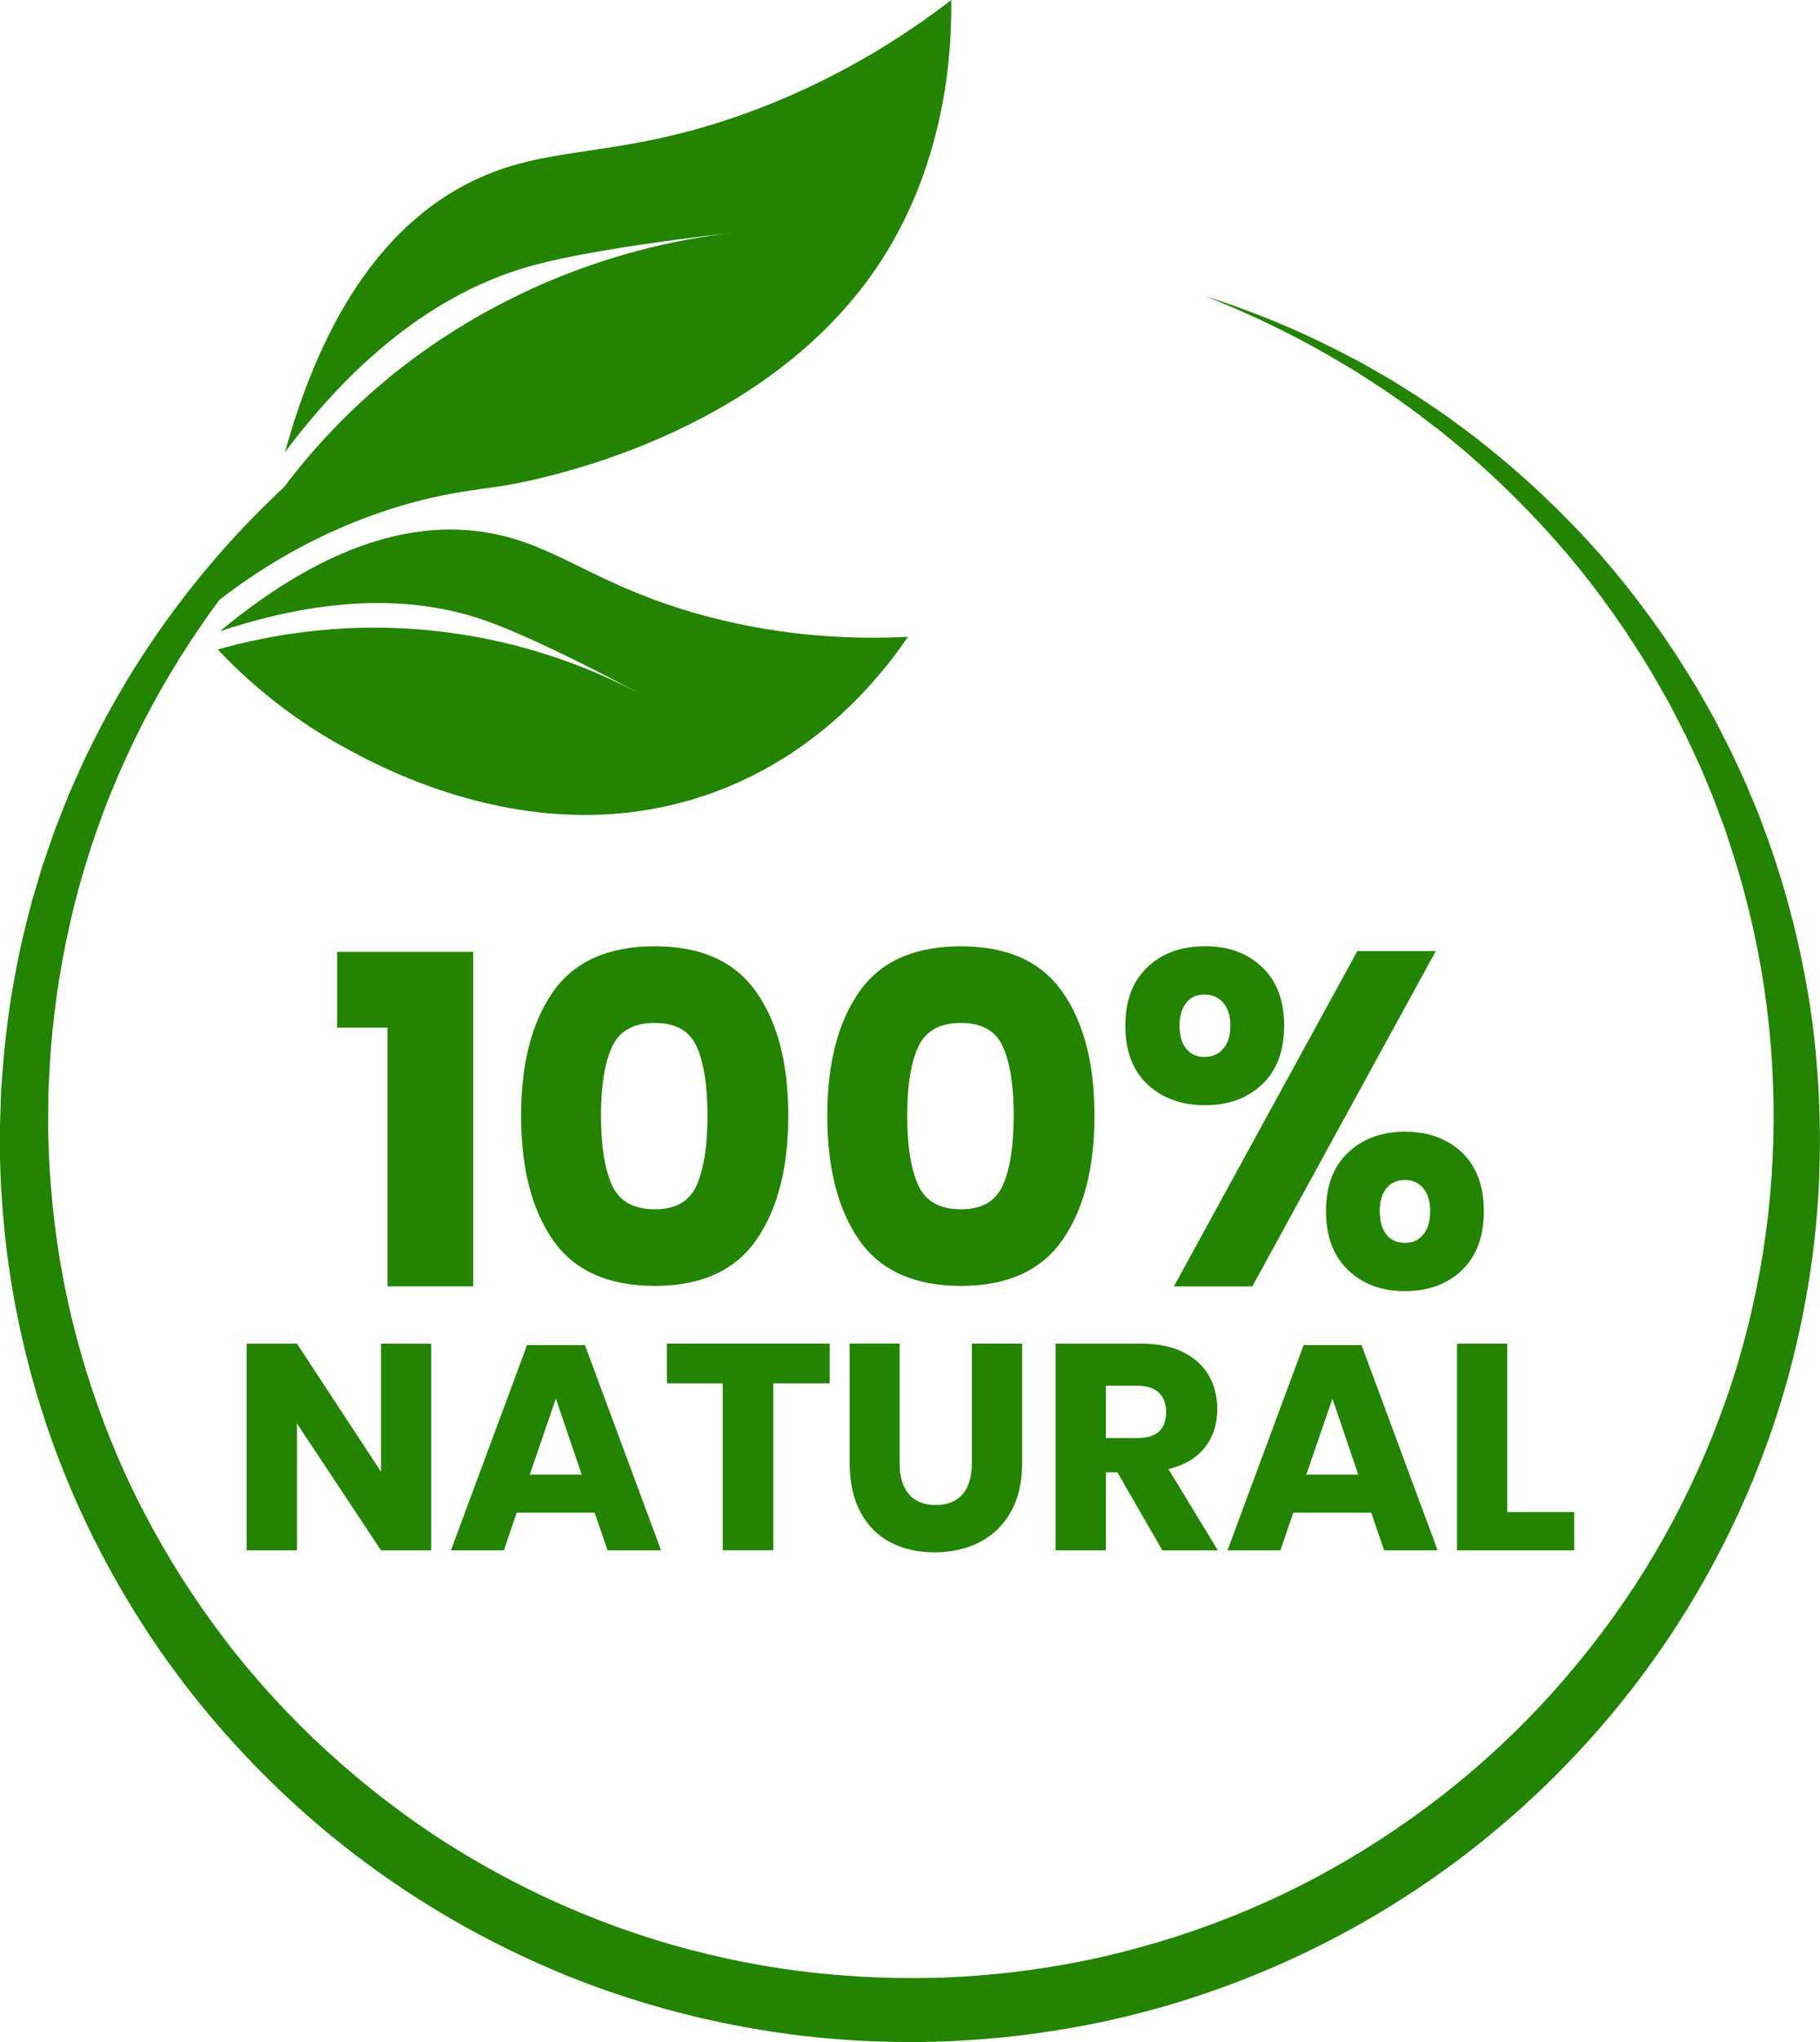 <svg width="74" height="83" viewBox="0 0 74 83" fill="none" xmlns="http://www.w3.org/2000/svg">
<g clip-path="url(#clip0_179_2469)">
<path d="M13.708 41.769V38.692H19.237V52.286H15.757V41.769H13.708Z" fill="#228400"/>
<path d="M21.188 45.346C21.188 43.23 21.62 41.554 22.483 40.318C23.345 39.081 24.725 38.463 26.62 38.463C28.515 38.463 29.877 39.081 30.747 40.318C31.617 41.555 32.052 43.231 32.052 45.346C32.052 47.46 31.617 49.159 30.747 50.402C29.877 51.645 28.502 52.267 26.62 52.267C24.738 52.267 23.346 51.645 22.483 50.402C21.618 49.159 21.188 47.473 21.188 45.346ZM28.766 45.346C28.766 44.128 28.62 43.195 28.331 42.548C28.041 41.901 27.471 41.577 26.62 41.577C25.769 41.577 25.177 41.903 24.88 42.558C24.584 43.211 24.435 44.141 24.435 45.346C24.435 46.55 24.584 47.503 24.88 48.163C25.177 48.824 25.756 49.153 26.62 49.153C27.484 49.153 28.041 48.824 28.331 48.163C28.62 47.503 28.766 46.565 28.766 45.346Z" fill="#228400"/>
<path d="M33.638 45.346C33.638 43.23 34.069 41.554 34.932 40.318C35.795 39.081 37.174 38.463 39.069 38.463C40.965 38.463 42.327 39.081 43.197 40.318C44.066 41.555 44.501 43.231 44.501 45.346C44.501 47.46 44.066 49.159 43.197 50.402C42.327 51.645 40.952 52.267 39.069 52.267C37.187 52.267 35.796 51.645 34.932 50.402C34.068 49.159 33.638 47.473 33.638 45.346ZM41.215 45.346C41.215 44.128 41.07 43.195 40.78 42.548C40.491 41.901 39.92 41.577 39.069 41.577C38.218 41.577 37.627 41.903 37.33 42.558C37.033 43.211 36.885 44.141 36.885 45.346C36.885 46.55 37.033 47.503 37.33 48.163C37.627 48.824 38.205 49.153 39.069 49.153C39.934 49.153 40.491 48.824 40.78 48.163C41.07 47.503 41.215 46.565 41.215 45.346Z" fill="#228400"/>
<path d="M51.314 39.308C51.913 39.872 52.213 40.667 52.213 41.691C52.213 42.715 51.913 43.512 51.314 44.076C50.715 44.641 49.945 44.923 49.005 44.923C48.064 44.923 47.255 44.641 46.656 44.076C46.057 43.512 45.757 42.718 45.757 41.691C45.757 40.664 46.057 39.871 46.656 39.308C47.255 38.743 48.038 38.461 49.005 38.461C49.971 38.461 50.715 38.743 51.314 39.308ZM58.379 38.655L50.918 52.287H47.729L55.19 38.655H58.379ZM48.231 42.625C48.411 42.85 48.656 42.962 48.966 42.962C49.275 42.962 49.546 42.85 49.739 42.625C49.932 42.402 50.028 42.09 50.028 41.693C50.028 41.296 49.932 40.985 49.739 40.76C49.546 40.537 49.288 40.424 48.966 40.424C48.643 40.424 48.411 40.535 48.231 40.76C48.051 40.985 47.96 41.296 47.96 41.693C47.96 42.09 48.05 42.402 48.231 42.625ZM59.444 46.845C60.035 47.41 60.332 48.205 60.332 49.23C60.332 50.256 60.035 51.054 59.444 51.624C58.85 52.194 58.077 52.479 57.124 52.479C56.17 52.479 55.413 52.194 54.814 51.624C54.215 51.054 53.915 50.256 53.915 49.23C53.915 48.205 54.215 47.41 54.814 46.845C55.413 46.281 56.183 45.999 57.124 45.999C58.064 45.999 58.85 46.281 59.444 46.845ZM56.37 50.181C56.55 50.406 56.803 50.518 57.124 50.518C57.445 50.518 57.681 50.406 57.868 50.181C58.055 49.958 58.149 49.64 58.149 49.23C58.149 48.821 58.055 48.523 57.868 48.298C57.681 48.074 57.433 47.961 57.124 47.961C56.814 47.961 56.55 48.073 56.37 48.298C56.191 48.523 56.1 48.834 56.1 49.23C56.1 49.627 56.189 49.958 56.37 50.181Z" fill="#228400"/>
<path d="M17.534 63.015H15.491L12.074 57.858V63.015H10.03V54.614H12.074L15.491 59.819V54.614H17.534V63.015Z" fill="#228400"/>
<path d="M24.177 61.482H21.011L20.485 63.014H18.335L21.43 54.672H23.783L26.878 63.014H24.703L24.177 61.482ZM23.652 59.938L22.601 56.848L21.538 59.938H23.652Z" fill="#228400"/>
<path d="M33.735 54.612V56.228H31.441V63.013H29.386V56.228H27.117V54.612H33.735Z" fill="#228400"/>
<path d="M36.578 54.612V59.461C36.578 60.015 36.703 60.439 36.954 60.733C37.204 61.026 37.569 61.172 38.047 61.172C38.525 61.172 38.889 61.026 39.14 60.733C39.391 60.439 39.516 60.015 39.516 59.461V54.612H41.559V59.461C41.559 60.253 41.404 60.92 41.093 61.463C40.782 62.006 40.358 62.414 39.821 62.687C39.284 62.96 38.676 63.096 37.999 63.096C37.322 63.096 36.725 62.962 36.208 62.692C35.69 62.423 35.283 62.015 34.99 61.468C34.694 60.92 34.547 60.251 34.547 59.459V54.61H36.578V54.612Z" fill="#228400"/>
<path d="M47.259 63.015L45.432 59.842H44.965V63.015H42.922V54.613H46.411C47.081 54.613 47.645 54.728 48.107 54.959C48.57 55.189 48.915 55.503 49.147 55.904C49.377 56.304 49.494 56.762 49.494 57.276C49.494 57.886 49.324 58.405 48.986 58.833C48.647 59.262 48.155 59.554 47.51 59.713L49.517 63.016H47.259V63.015ZM44.965 58.451H46.231C46.637 58.451 46.935 58.362 47.127 58.183C47.318 58.005 47.413 57.742 47.413 57.392C47.413 57.043 47.315 56.798 47.121 56.607C46.925 56.417 46.628 56.322 46.231 56.322H44.965V58.449V58.451Z" fill="#228400"/>
<path d="M55.753 61.482H52.586L52.06 63.014H49.91L53.005 54.672H55.358L58.453 63.014H56.278L55.753 61.482ZM55.227 59.938L54.176 56.848L53.113 59.938H55.227Z" fill="#228400"/>
<path d="M61.284 61.458H64.007V63.015H59.241V54.613H61.284V61.459V61.458Z" fill="#228400"/>
<path d="M13.851 30.296C11.583 29.034 9.942 27.552 8.855 26.398C10.877 25.826 14.396 25.122 18.682 25.773C21.915 26.264 24.434 27.352 26.08 28.229C25.622 27.981 21.899 25.982 19.723 25.22C17.491 24.437 14.044 23.963 8.942 25.658C13.553 21.83 17.017 21.315 19.366 21.585C22.529 21.951 23.992 23.781 28.686 25.038C32.056 25.94 34.987 25.983 36.916 25.883C35.789 27.541 33.324 30.603 29.108 32.174C21.997 34.825 15.441 31.177 13.854 30.295L13.851 30.296Z" fill="#228400"/>
<path d="M20.323 19.766C19.303 19.922 18.069 20.028 16.237 20.58C12.785 21.619 10.252 23.322 8.671 24.578C9.8 22.18 11.833 18.751 15.399 15.698C17.71 13.72 19.888 12.574 21.045 12.01C24.489 10.334 27.645 9.709 29.818 9.46C29.212 9.526 24.283 10.074 21.676 10.786C19 11.517 15.363 13.352 11.588 18.374C13.458 11.624 16.447 8.824 18.891 7.525C22.182 5.776 24.82 6.565 30.184 4.657C34.035 3.286 36.886 1.381 38.678 0.001C38.74 6.094 36.424 9.807 35.383 11.249C30.443 18.096 21.175 19.637 20.32 19.768L20.323 19.766Z" fill="#228400"/>
<path d="M49.039 12.05C51.074 12.691 53.051 13.528 54.945 14.531C55.424 14.771 55.881 15.051 56.347 15.316C56.582 15.446 56.807 15.592 57.034 15.734L57.717 16.162C57.94 16.311 58.16 16.463 58.384 16.615L58.716 16.843L58.882 16.957L59.043 17.078L59.69 17.557C59.798 17.638 59.906 17.716 60.012 17.798L60.326 18.05C62.014 19.384 63.582 20.872 65.014 22.485C66.437 24.107 67.715 25.857 68.836 27.706L69.047 28.051C69.115 28.168 69.181 28.286 69.248 28.404L69.644 29.111L69.743 29.289L69.835 29.47L70.019 29.831L70.388 30.554L70.73 31.292C70.84 31.538 70.963 31.782 71.062 32.032L71.375 32.783C71.427 32.909 71.48 33.032 71.529 33.158L71.67 33.539C72.437 35.568 73.016 37.667 73.411 39.805C73.811 41.942 73.988 44.118 73.997 46.294C73.997 47.382 73.955 48.471 73.859 49.557C73.764 50.642 73.617 51.724 73.422 52.798C73.228 53.873 72.987 54.938 72.698 55.993C72.409 57.047 72.069 58.087 71.684 59.111C70.915 61.16 69.956 63.139 68.832 65.021C66.578 68.783 63.64 72.144 60.2 74.891C56.764 77.644 52.821 79.775 48.623 81.153C47.574 81.5 46.509 81.795 45.432 82.044C44.354 82.292 43.267 82.49 42.173 82.642C41.078 82.794 39.978 82.897 38.875 82.954C37.772 83.01 36.666 83.013 35.563 82.973C34.46 82.931 33.356 82.84 32.261 82.702C31.165 82.56 30.075 82.371 28.996 82.135C26.837 81.661 24.719 81.002 22.683 80.149C20.646 79.297 18.686 78.264 16.833 77.07C14.981 75.874 13.237 74.514 11.631 73.009C10.026 71.505 8.551 69.863 7.238 68.103C5.923 66.344 4.771 64.464 3.795 62.502C1.837 58.578 0.608 54.302 0.177 49.959C0.069 48.873 0.006 47.783 -0.006 46.695V45.878L0.022 45.062L0.05 44.245L0.112 43.432C0.282 41.261 0.642 39.107 1.201 37.006C1.235 36.874 1.267 36.742 1.302 36.612L1.418 36.221L1.652 35.44C1.725 35.178 1.82 34.924 1.907 34.666L2.173 33.897C2.215 33.768 2.267 33.642 2.316 33.516L2.464 33.137L2.762 32.379L3.09 31.634C3.203 31.386 3.306 31.137 3.424 30.892C4.353 28.932 5.455 27.057 6.714 25.297C7.975 23.539 9.386 21.892 10.933 20.388C12.478 18.881 14.163 17.522 15.95 16.326C19.523 13.928 23.518 12.181 27.677 11.222C23.594 12.464 19.756 14.4 16.374 16.917C12.987 19.427 10.07 22.532 7.776 26.019C5.475 29.503 3.802 33.379 2.871 37.417C2.406 39.435 2.115 41.491 2.009 43.553L1.97 44.327L1.963 45.102L1.957 45.877L1.977 46.65C2.017 47.682 2.095 48.712 2.222 49.734C2.47 51.781 2.907 53.803 3.518 55.766C4.126 57.732 4.903 59.644 5.854 61.468C6.801 63.292 7.912 65.031 9.159 66.664C10.407 68.297 11.806 69.814 13.322 71.201C14.841 72.585 16.471 73.847 18.208 74.947C19.944 76.048 21.775 76.995 23.676 77.776C25.574 78.561 27.546 79.171 29.553 79.606C30.557 79.824 31.571 79.998 32.59 80.126C33.61 80.252 34.637 80.333 35.663 80.373C36.69 80.413 37.721 80.412 38.748 80.363C39.775 80.313 40.8 80.218 41.818 80.079C42.837 79.94 43.849 79.758 44.851 79.531C45.853 79.301 46.844 79.026 47.822 78.713C49.778 78.084 51.681 77.286 53.495 76.318C55.309 75.352 57.037 74.225 58.659 72.961C60.28 71.698 61.788 70.287 63.16 68.756C64.531 67.223 65.777 65.577 66.864 63.831C67.95 62.083 68.877 60.238 69.641 58.328C70.022 57.372 70.364 56.4 70.659 55.413C70.953 54.426 71.202 53.424 71.408 52.414C72.236 48.375 72.335 44.178 71.72 40.081C71.409 38.033 70.912 36.011 70.247 34.042L70.125 33.672C70.083 33.549 70.034 33.429 69.989 33.307L69.716 32.577C69.629 32.332 69.52 32.095 69.422 31.853L69.12 31.133L68.79 30.425L68.624 30.071L68.542 29.894L68.453 29.72L68.096 29.024C68.035 28.908 67.978 28.792 67.917 28.676L67.725 28.335C66.717 26.507 65.544 24.767 64.232 23.132C62.911 21.504 61.444 19.988 59.86 18.6L59.563 18.338C59.462 18.253 59.36 18.171 59.258 18.087L58.646 17.586L58.493 17.461L58.336 17.343L58.021 17.103C57.81 16.944 57.602 16.782 57.39 16.625L56.742 16.168C56.526 16.016 56.311 15.86 56.088 15.72C55.643 15.434 55.205 15.135 54.746 14.87C52.933 13.773 51.019 12.832 49.036 12.05H49.039Z" fill="#228400"/>
</g>
<defs>
<clipPath id="clip0_179_2469">
<rect width="74" height="83" fill="white"/>
</clipPath>
</defs>
</svg>
